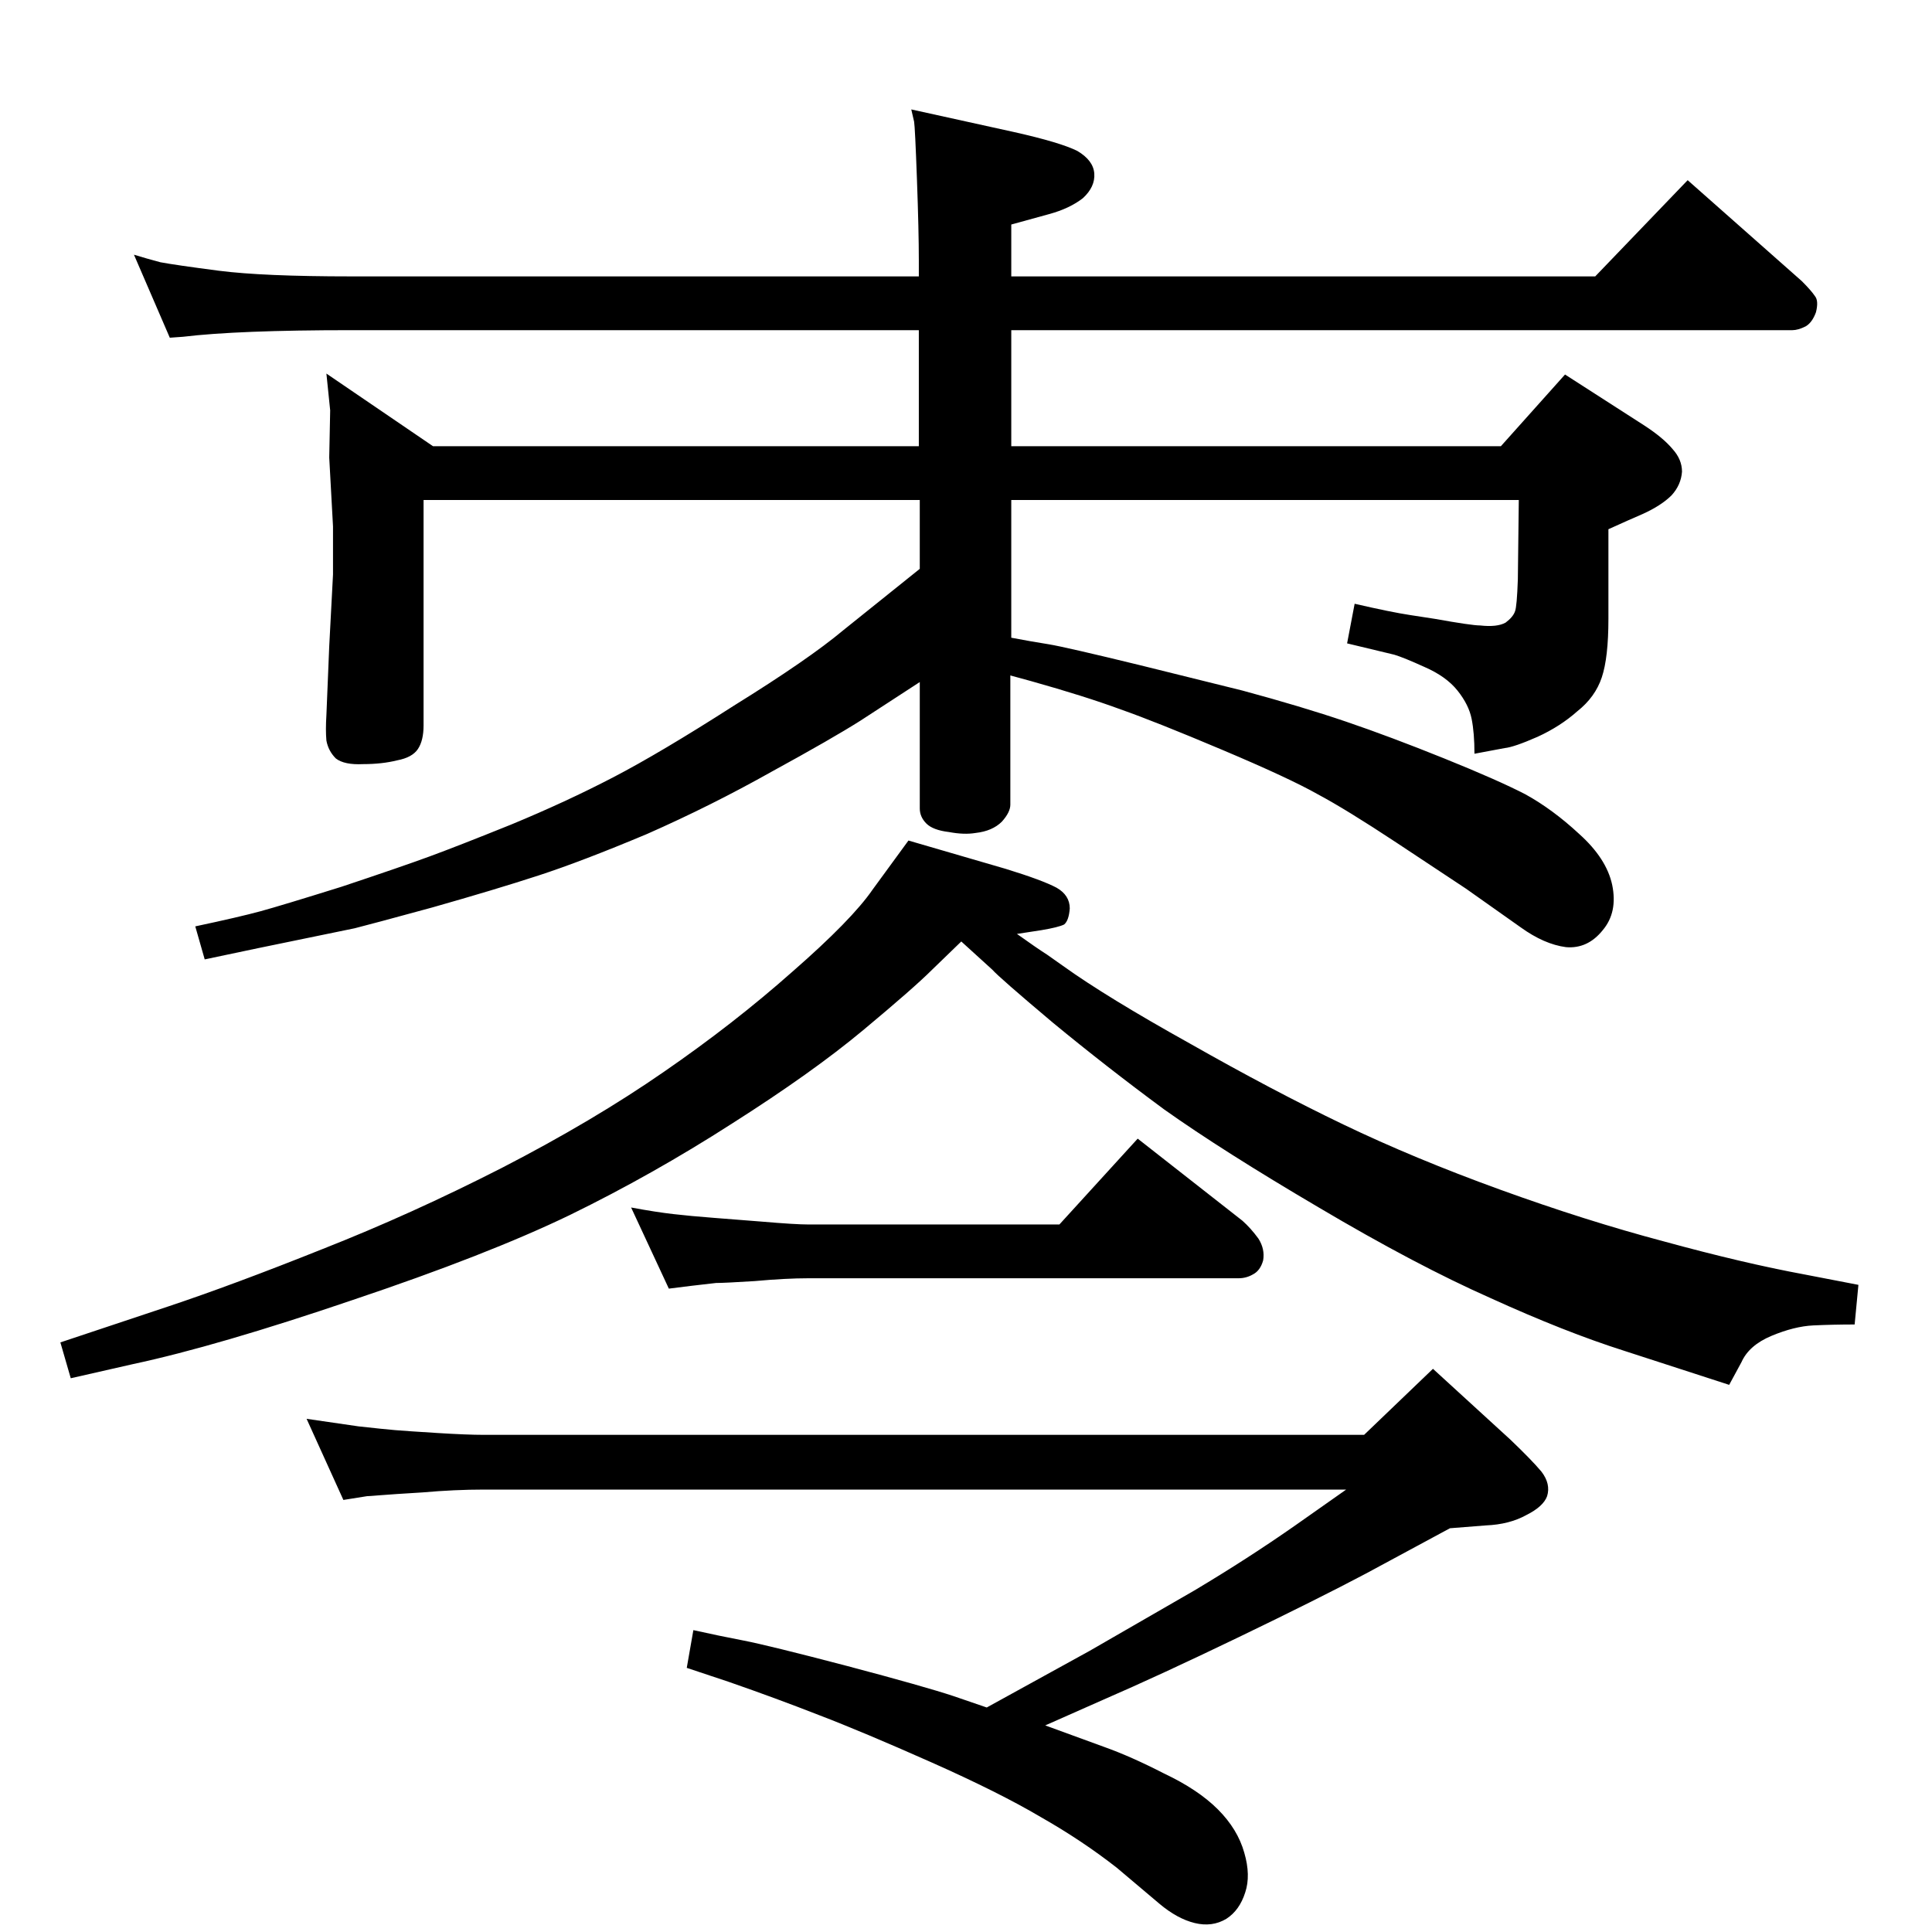 <?xml version="1.0" standalone="no"?>
<!DOCTYPE svg PUBLIC "-//W3C//DTD SVG 1.1//EN" "http://www.w3.org/Graphics/SVG/1.1/DTD/svg11.dtd" >
<svg xmlns="http://www.w3.org/2000/svg" xmlns:xlink="http://www.w3.org/1999/xlink" version="1.1" viewBox="0 0 2048 2048">
  <g transform="matrix(1 0 0 -1 0 2048)">
   <path fill="currentColor"
d="M1071 1332v-137q0 -8 -9 -18q-10 -10 -28 -12q-12 -2 -28 1q-17 2 -24 9t-7 16v134l-63 -41q-30 -19 -94 -54q-64 -36 -132 -66q-69 -29 -115 -44t-113 -34q-66 -18 -82 -22l-102 -21l-57 -12l-10 35q47 10 69 16t86 26q63 21 93 32t87 34q58 24 108 50t128 76
q79 49 116 80l81 65v73h-68h-458v-239q0 -16 -6 -25t-22 -12q-16 -4 -36 -4q-20 -1 -29 6q-8 8 -10 19q-1 11 0 27l3 73q4 74 4 76v51l-4 73l1 50l-4 39l113 -77h414h101v123h-602q-120 0 -178 -7l-14 -1l-38 88q13 -4 28 -8q16 -3 62 -9q47 -6 140 -6h602v17q0 31 -2 86
t-3 61l-3 13l109 -24q49 -11 67 -20q17 -10 18 -24t-12 -26q-14 -11 -36 -17l-40 -11v-55h619l98 102l121 -107q10 -10 14 -16q4 -5 1 -17q-4 -11 -11 -15q-8 -4 -14 -4h-828v-123h519l68 76l84 -54q20 -13 30 -25q10 -11 10 -24q-1 -14 -11 -25q-11 -11 -31 -20l-16 -7
l-20 -9v-95q0 -41 -7 -62t-26 -36q-18 -16 -42 -27q-25 -11 -35 -12l-32 -6q0 22 -3 37t-15 30t-35 25q-22 10 -32 13l-50 12l8 42q39 -9 59 -12l26 -4q39 -7 48 -7q18 -2 27 3q8 6 10 12q2 5 3 34l1 84h-538v-146q21 -4 40 -7q18 -3 96 -22l109 -27q63 -17 110 -33t104 -39
t86 -38q29 -16 57 -42q29 -26 35 -54q6 -29 -10 -48q-16 -20 -39 -18q-23 3 -48 21l-58 41l-74 49q-53 35 -83 51q-30 17 -101 47t-108 43q-38 14 -95 30zM1019 1050l-31 -30q-19 -19 -73 -64t-139 -99q-84 -54 -172 -97q-87 -42 -230 -90q-144 -49 -233 -68l-66 -15l-11 38
l114 38q69 23 164 61q94 37 190 86q97 50 172 102q74 51 136 106q63 55 85 87l38 52l103 -30q39 -12 54 -20q14 -8 14 -22q-1 -13 -6 -17q-6 -3 -24 -6l-26 -4q21 -15 32 -22l17 -12q46 -33 134 -82q88 -50 163 -86t166 -69t174 -55q84 -23 149 -35l57 -11l-4 -42
q-23 0 -44 -1q-20 -1 -44 -11t-32 -28l-13 -24l-111 36q-63 20 -142 56q-79 35 -182 96q-102 60 -164 104q-61 45 -118 92q-57 48 -64 56zM364 458l-39 86q27 -4 55 -8q27 -3 39 -4t44 -3t50 -2h933l73 70l82 -75q23 -22 33 -34q10 -13 6 -26q-4 -11 -22 -20
q-18 -10 -43 -11l-38 -3l-89 -48q-51 -27 -135 -67.5t-144 -66.5l-61 -27l63 -23q28 -10 63 -28q36 -17 57 -38t28 -46q7 -24 1 -42q-6 -19 -20 -28q-15 -9 -33.5 -4.5t-37.5 20.5l-45 38q-37 29 -81 54q-44 26 -116 58t-119 50q-46 18 -95 35l-45 15l7 40q27 -6 53 -11
t110 -27q83 -22 113 -32l35 -12l109 60l111 64q57 34 107 69l54 38h-914q-31 0 -65 -3q-33 -2 -45 -3t-14 -1zM709 682l-40 86q27 -5 45 -7q17 -2 43 -4l51 -4q35 -3 49 -3h266l83 91l111 -87q9 -8 17 -19q7 -11 5 -23q-3 -11 -11 -15q-7 -4 -15 -4h-456q-24 0 -57 -3
q-32 -2 -41 -2q-9 -1 -26 -3z" />
  </g>

</svg>
